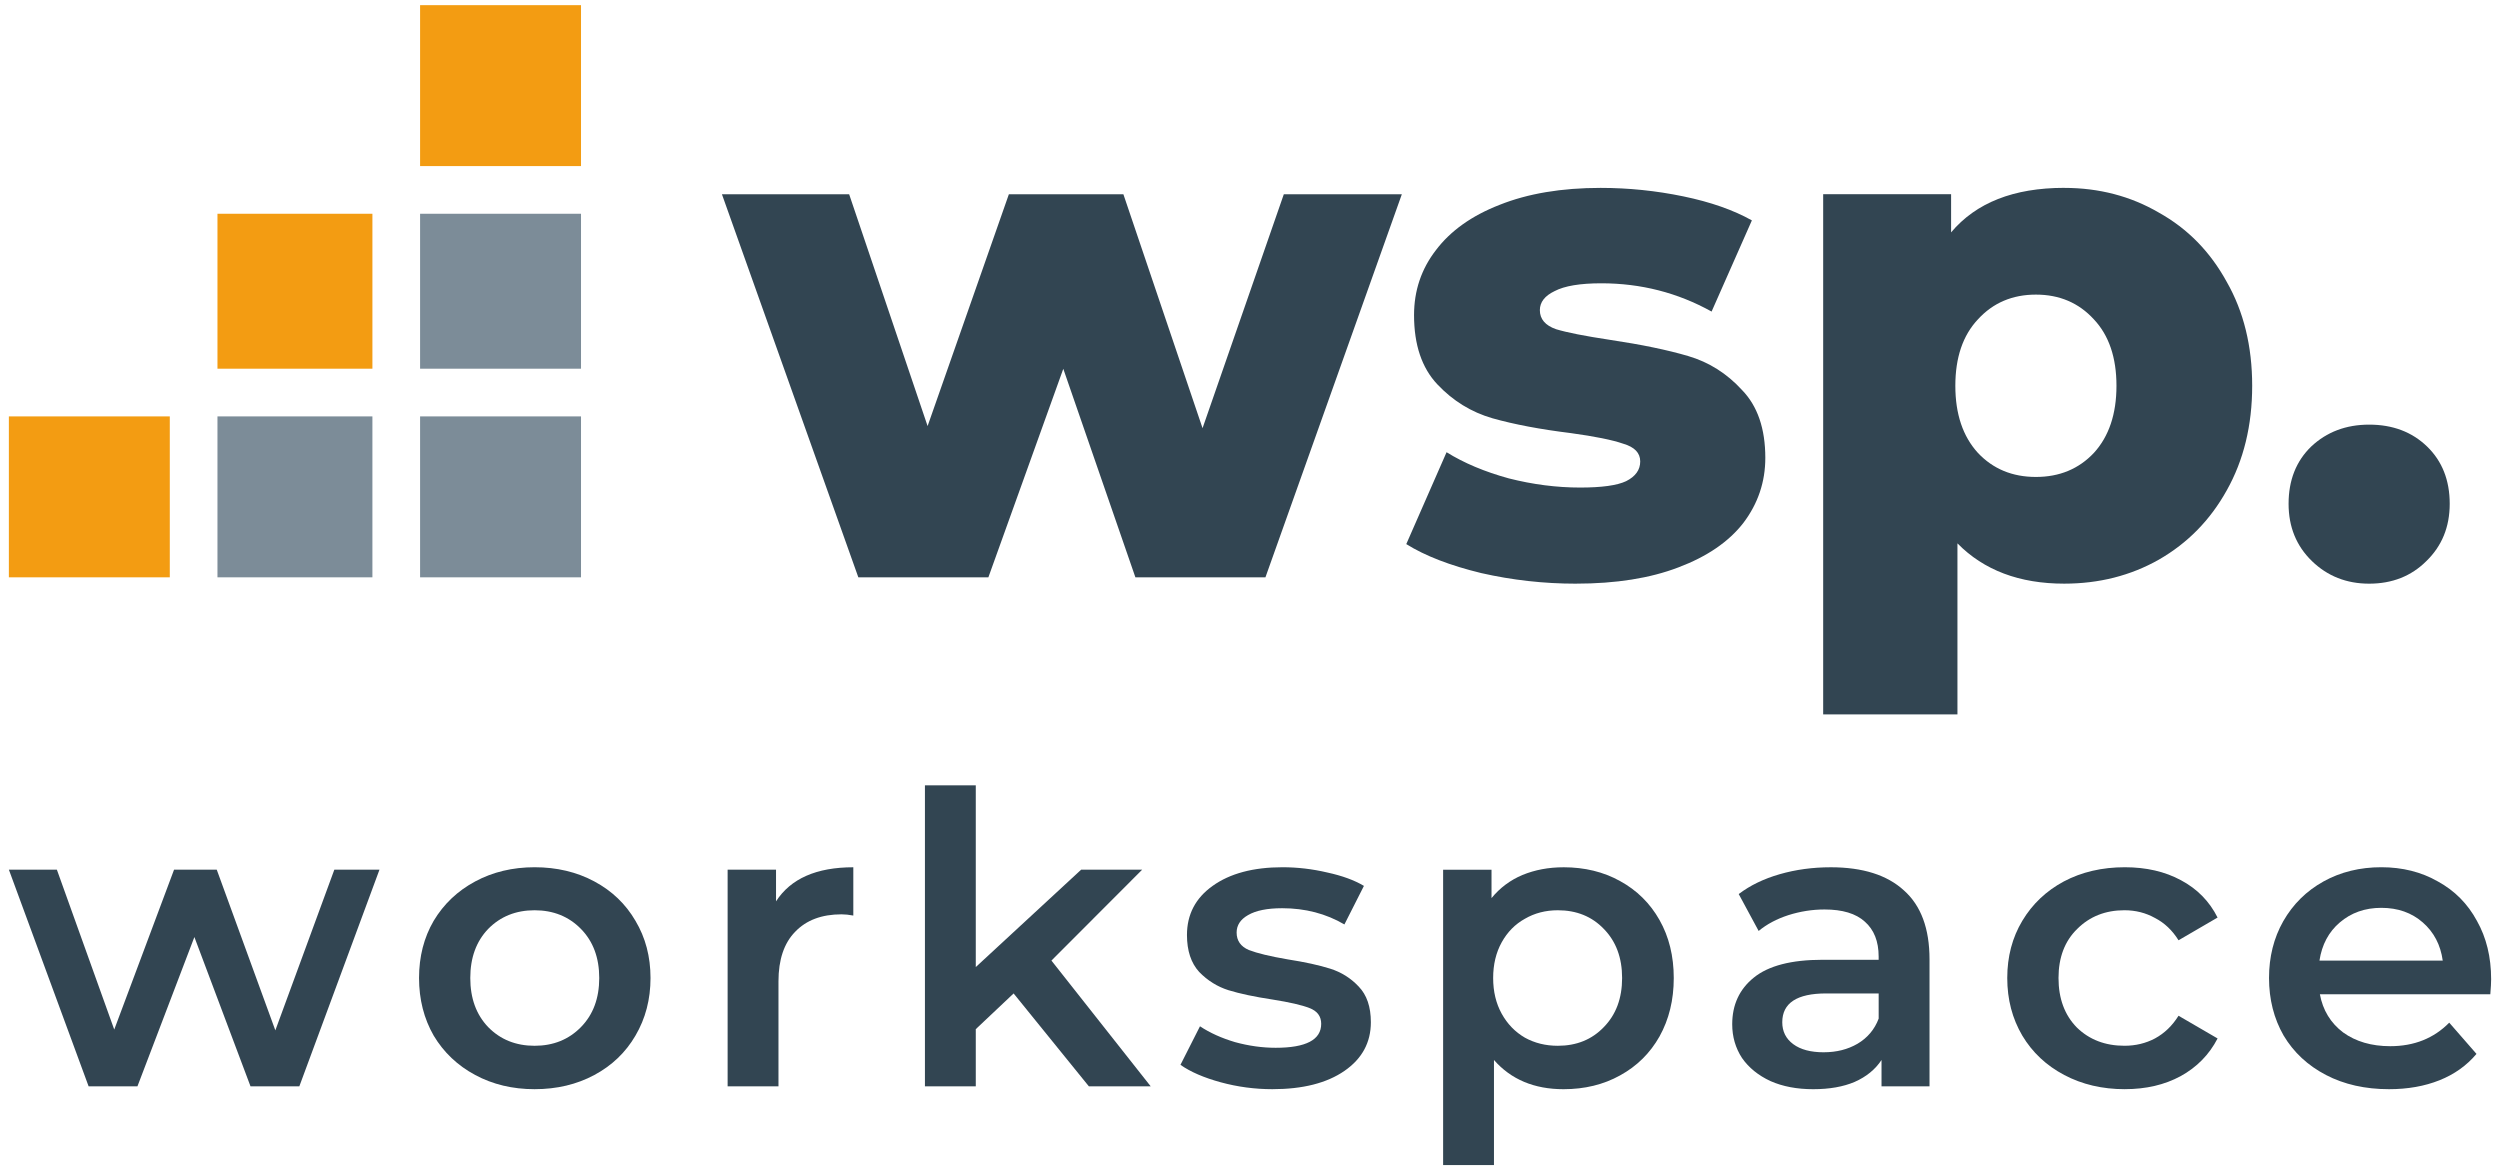 <?xml version="1.0" encoding="UTF-8"?>
<svg viewBox="0 0 141 66" xmlns="http://www.w3.org/2000/svg">
<path d="m79.064 10.955-7.693 21.605h-7.335l-4.066-11.759-4.225 11.759h-7.335l-7.693-21.605h7.175l4.425 13.075 4.584-13.075h6.458l4.465 13.194 4.584-13.194h6.657z" fill="#324552"/>
<path d="m88.88 32.919c-1.807 0-3.588-0.199-5.341-0.598-1.754-0.425-3.162-0.97-4.225-1.634l2.272-5.182c0.983 0.611 2.152 1.103 3.508 1.475 1.355 0.345 2.697 0.518 4.026 0.518 1.222 0 2.086-0.12 2.591-0.359 0.531-0.266 0.797-0.638 0.797-1.116s-0.319-0.81-0.957-0.997c-0.611-0.213-1.595-0.412-2.95-0.598-1.727-0.213-3.202-0.492-4.425-0.837-1.196-0.345-2.232-0.983-3.109-1.913s-1.315-2.232-1.315-3.906c0-1.382 0.412-2.604 1.236-3.667 0.824-1.09 2.02-1.94 3.587-2.551 1.595-0.638 3.495-0.957 5.7-0.957 1.568 0 3.123 0.159 4.664 0.478s2.83 0.771 3.867 1.355l-2.272 5.142c-1.913-1.063-3.986-1.594-6.218-1.594-1.196 0-2.073 0.146-2.631 0.438-0.558 0.266-0.837 0.625-0.837 1.076 0 0.505 0.306 0.864 0.917 1.076 0.611 0.186 1.621 0.385 3.03 0.598 1.78 0.266 3.255 0.571 4.425 0.917 1.169 0.345 2.179 0.983 3.029 1.913 0.877 0.903 1.315 2.179 1.315 3.827 0 1.355-0.412 2.578-1.236 3.667-0.824 1.063-2.046 1.9-3.667 2.511-1.595 0.611-3.521 0.917-5.78 0.917z" fill="#324552"/>
<path d="m116.42 10.597c1.966 0 3.747 0.465 5.341 1.395 1.621 0.903 2.897 2.206 3.827 3.906 0.956 1.674 1.435 3.627 1.435 5.86 0 2.232-0.479 4.199-1.435 5.899-0.93 1.674-2.206 2.976-3.827 3.906-1.594 0.903-3.375 1.355-5.341 1.355-2.525 0-4.531-0.757-6.02-2.272v9.646h-7.573v-29.338h7.215v2.152c1.408-1.674 3.534-2.511 6.378-2.511zm-1.595 16.303c1.329 0 2.418-0.452 3.269-1.355 0.85-0.93 1.275-2.192 1.275-3.787s-0.425-2.844-1.275-3.747c-0.851-0.93-1.94-1.395-3.269-1.395s-2.418 0.465-3.269 1.395c-0.85 0.903-1.275 2.152-1.275 3.747s0.425 2.857 1.275 3.787c0.851 0.903 1.94 1.355 3.269 1.355z" fill="#324552"/>
<path d="m133.62 32.919c-1.275 0-2.352-0.425-3.229-1.276s-1.315-1.927-1.315-3.229c0-1.329 0.425-2.405 1.275-3.229 0.877-0.824 1.967-1.236 3.269-1.236 1.329 0 2.418 0.412 3.269 1.236 0.85 0.824 1.275 1.9 1.275 3.229 0 1.302-0.438 2.378-1.315 3.229-0.85 0.85-1.927 1.276-3.229 1.276z" fill="#324552"/>
<rect x="23.693" y="23.485" width="9.076" height="9.076" fill="#7C8C98"/>
<rect x="23.693" y="12.056" width="9.076" height="8.739" fill="#7C8C98"/>
<rect x="23.693" y=".291" width="9.076" height="9.076" fill="#F39C12"/>
<rect x="12.265" y="23.485" width="8.739" height="9.076" fill="#7C8C98"/>
<rect x="12.265" y="12.056" width="8.739" height="8.739" fill="#F39C12"/>
<rect x=".5" y="23.485" width="9.076" height="9.076" fill="#F39C12"/>
<path d="m21.402 49.051-4.52 12.219h-2.753l-3.166-8.421-3.212 8.421h-2.753l-4.497-12.219h2.707l3.235 9.016 3.373-9.016h2.409l3.304 9.061 3.327-9.061h2.547z" fill="#324552"/>
<path d="m30.15 61.43c-1.239 0-2.356-0.267-3.35-0.801s-1.774-1.274-2.34-2.22c-0.551-0.961-0.826-2.044-0.826-3.249 0-1.205 0.275-2.281 0.826-3.226 0.566-0.946 1.346-1.686 2.34-2.22s2.111-0.801 3.35-0.801c1.254 0 2.378 0.267 3.373 0.801s1.767 1.274 2.317 2.22c0.566 0.946 0.849 2.021 0.849 3.226 0 1.205-0.283 2.288-0.849 3.249-0.551 0.946-1.323 1.686-2.317 2.22s-2.119 0.801-3.373 0.801zm0-2.448c1.055 0 1.927-0.351 2.615-1.053s1.032-1.625 1.032-2.769-0.344-2.067-1.032-2.769c-0.688-0.702-1.56-1.052-2.615-1.052s-1.927 0.351-2.616 1.052c-0.673 0.702-1.01 1.625-1.01 2.769s0.337 2.067 1.01 2.769c0.688 0.702 1.56 1.053 2.616 1.053z" fill="#324552"/>
<path d="m43.768 50.836c0.826-1.281 2.279-1.922 4.359-1.922v2.723c-0.245-0.046-0.467-0.069-0.665-0.069-1.117 0-1.988 0.328-2.615 0.984-0.627 0.641-0.941 1.571-0.941 2.792v5.926h-2.868v-12.219h2.73v1.785z" fill="#324552"/>
<path d="m57.168 56.03-2.134 2.014v3.226h-2.868v-16.979h2.868v10.251l5.942-5.492h3.442l-5.117 5.126 5.598 7.093h-3.487l-4.245-5.24z" fill="#324552"/>
<path d="m71.763 61.43c-0.994 0-1.966-0.13-2.914-0.389-0.948-0.259-1.706-0.587-2.271-0.984l1.101-2.174c0.551 0.366 1.208 0.664 1.973 0.892 0.78 0.214 1.545 0.32 2.294 0.32 1.713 0 2.57-0.45 2.57-1.35 0-0.427-0.222-0.725-0.665-0.892-0.428-0.168-1.124-0.328-2.088-0.48-1.01-0.153-1.835-0.328-2.478-0.526-0.627-0.198-1.178-0.542-1.652-1.03-0.459-0.503-0.688-1.198-0.688-2.082 0-1.159 0.482-2.082 1.446-2.769 0.979-0.702 2.294-1.053 3.946-1.053 0.841 0 1.683 0.099 2.524 0.297 0.841 0.183 1.53 0.435 2.065 0.755l-1.101 2.174c-1.04-0.61-2.21-0.915-3.51-0.915-0.841 0-1.484 0.13-1.927 0.389-0.428 0.244-0.642 0.572-0.642 0.984 0 0.458 0.23 0.786 0.688 0.984 0.474 0.183 1.201 0.358 2.18 0.526 0.979 0.153 1.782 0.328 2.409 0.526 0.627 0.198 1.162 0.534 1.606 1.007 0.459 0.473 0.688 1.144 0.688 2.014 0 1.144-0.497 2.059-1.491 2.746-0.994 0.686-2.348 1.03-4.061 1.03z" fill="#324552"/>
<path d="m88.183 48.914c1.193 0 2.256 0.259 3.189 0.778 0.948 0.519 1.69 1.251 2.225 2.197 0.535 0.946 0.803 2.037 0.803 3.272 0 1.236-0.268 2.334-0.803 3.295-0.535 0.946-1.277 1.678-2.225 2.197-0.933 0.519-1.996 0.778-3.189 0.778-1.652 0-2.96-0.549-3.923-1.647v5.926h-2.868v-16.658h2.73v1.602c0.474-0.58 1.055-1.014 1.744-1.304 0.704-0.29 1.476-0.435 2.317-0.435zm-0.321 10.068c1.055 0 1.92-0.351 2.593-1.053 0.688-0.702 1.032-1.625 1.032-2.769s-0.344-2.067-1.032-2.769c-0.673-0.702-1.537-1.052-2.593-1.052-0.688 0-1.308 0.16-1.858 0.48-0.551 0.305-0.987 0.748-1.308 1.327s-0.482 1.251-0.482 2.014c0 0.763 0.161 1.434 0.482 2.014 0.321 0.58 0.757 1.03 1.308 1.35 0.551 0.305 1.17 0.458 1.858 0.458z" fill="#324552"/>
<path d="m103.25 48.914c1.805 0 3.181 0.435 4.13 1.304 0.963 0.854 1.445 2.151 1.445 3.89v7.162h-2.707v-1.487c-0.352 0.534-0.857 0.946-1.514 1.236-0.643 0.275-1.423 0.412-2.341 0.412-0.917 0-1.72-0.153-2.409-0.458-0.688-0.32-1.224-0.755-1.606-1.304-0.367-0.564-0.551-1.198-0.551-1.899 0-1.098 0.405-1.976 1.216-2.631 0.826-0.671 2.118-1.007 3.877-1.007h3.166v-0.183c0-0.854-0.26-1.51-0.78-1.968-0.505-0.458-1.262-0.686-2.271-0.686-0.689 0-1.369 0.107-2.042 0.32-0.658 0.214-1.216 0.511-1.675 0.892l-1.124-2.082c0.642-0.488 1.415-0.862 2.317-1.121 0.902-0.259 1.858-0.389 2.868-0.389zm-0.39 10.434c0.719 0 1.354-0.16 1.904-0.48 0.566-0.336 0.964-0.809 1.193-1.419v-1.419h-2.959c-1.652 0-2.478 0.542-2.478 1.625 0 0.519 0.206 0.93 0.619 1.236s0.987 0.458 1.721 0.458z" fill="#324552"/>
<path d="m119.84 61.43c-1.269 0-2.409-0.267-3.418-0.801-1.01-0.534-1.798-1.274-2.364-2.22-0.566-0.961-0.849-2.044-0.849-3.249 0-1.205 0.283-2.281 0.849-3.226s1.346-1.686 2.341-2.22c1.009-0.534 2.156-0.801 3.441-0.801 1.209 0 2.264 0.244 3.166 0.732 0.918 0.488 1.606 1.19 2.065 2.105l-2.202 1.282c-0.352-0.565-0.796-0.984-1.331-1.259-0.52-0.29-1.094-0.435-1.721-0.435-1.07 0-1.958 0.351-2.661 1.052-0.704 0.686-1.056 1.609-1.056 2.769s0.345 2.09 1.033 2.792c0.703 0.686 1.598 1.03 2.684 1.03 0.627 0 1.201-0.137 1.721-0.412 0.535-0.29 0.979-0.717 1.331-1.281l2.202 1.281c-0.474 0.915-1.17 1.625-2.088 2.128-0.902 0.488-1.95 0.732-3.143 0.732z" fill="#324552"/>
<path d="m140.5 55.229c0 0.198-0.015 0.48-0.046 0.847h-9.613c0.168 0.9 0.604 1.617 1.308 2.151 0.718 0.519 1.606 0.778 2.661 0.778 1.346 0 2.455-0.442 3.327-1.327l1.537 1.762c-0.551 0.656-1.247 1.152-2.088 1.487s-1.789 0.503-2.845 0.503c-1.346 0-2.531-0.267-3.556-0.801s-1.82-1.274-2.386-2.22c-0.551-0.961-0.826-2.044-0.826-3.249 0-1.19 0.267-2.258 0.803-3.204 0.55-0.961 1.308-1.709 2.271-2.243 0.964-0.534 2.05-0.801 3.258-0.801 1.193 0 2.256 0.267 3.189 0.801 0.949 0.519 1.683 1.258 2.203 2.22 0.535 0.946 0.803 2.044 0.803 3.295zm-6.195-4.027c-0.918 0-1.698 0.275-2.34 0.824-0.627 0.534-1.01 1.251-1.147 2.151h6.952c-0.123-0.885-0.497-1.602-1.125-2.151-0.627-0.549-1.407-0.824-2.34-0.824z" fill="#324552"/>
</svg>
